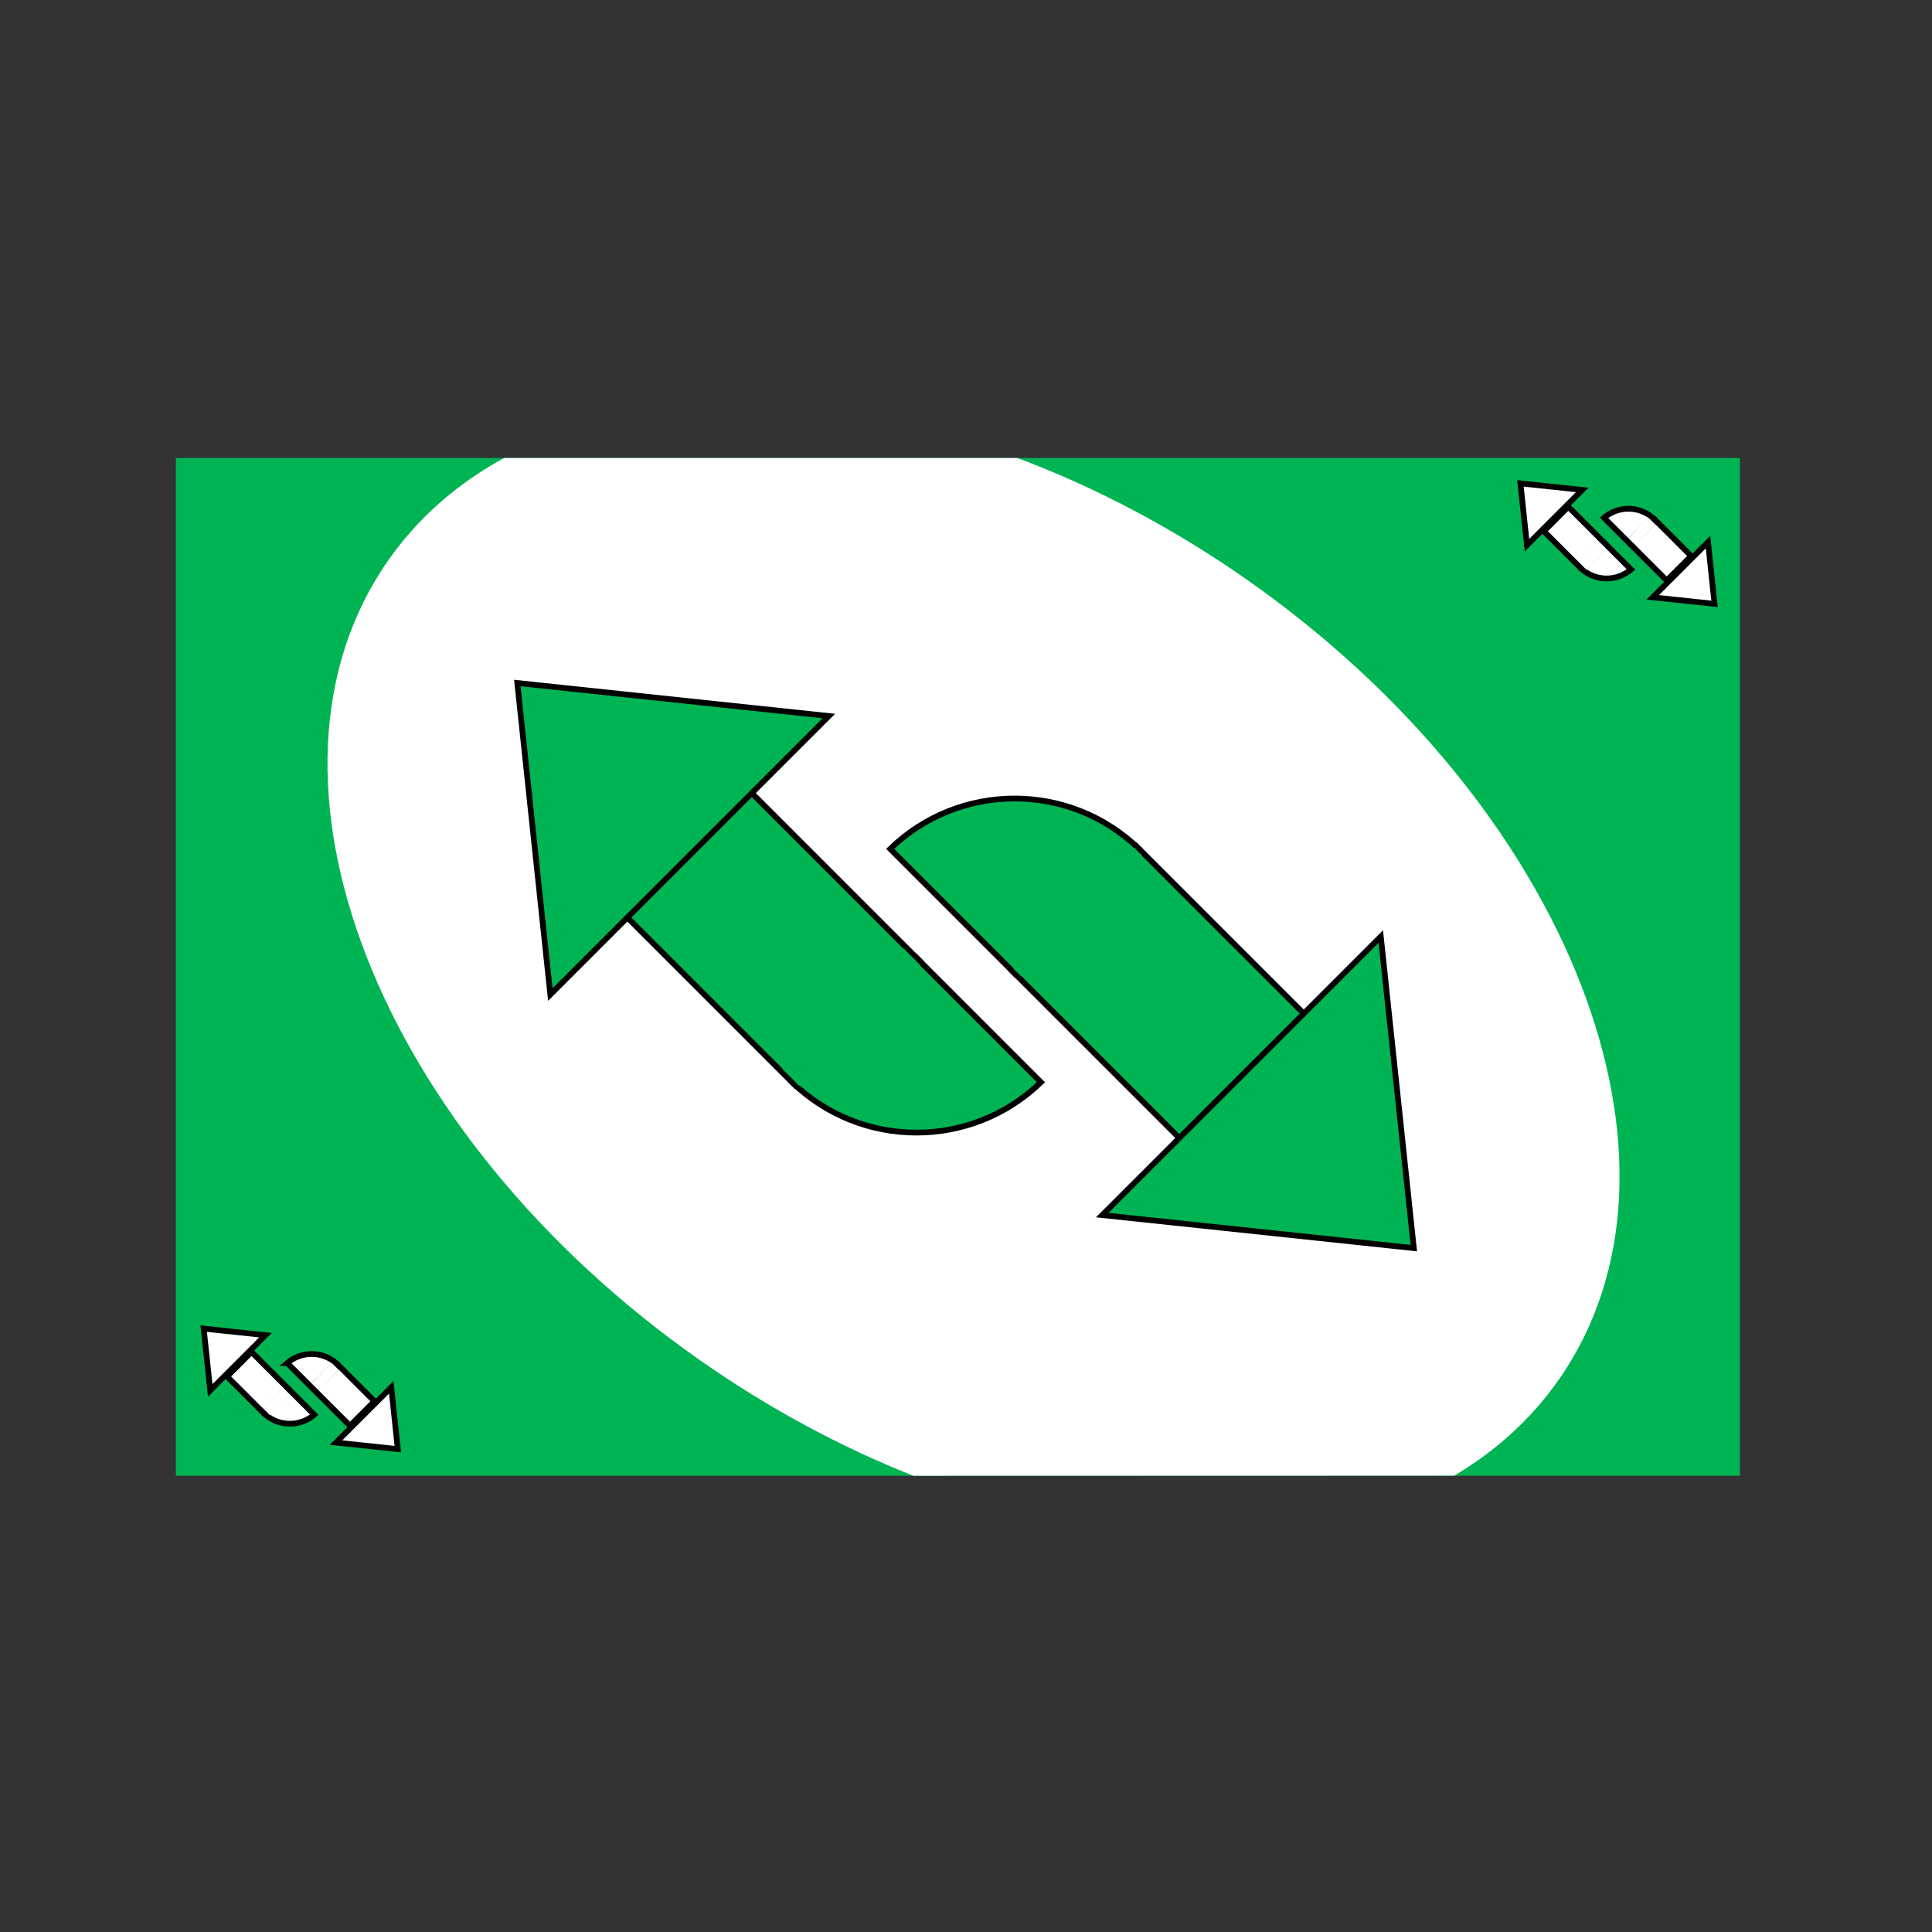<svg width="336" height="336" viewBox="0 0 336 336" fill="none" xmlns="http://www.w3.org/2000/svg">
<rect x="0" y="0" width="336" height="336" fill="#333333" stroke="none"/>
<rect x="30.591" y="256.656" width="177" height="272" transform="rotate(-90 30.591 256.656)" fill="#00B453"/>
<path d="M67.535 97.435C72.767 89.963 79.612 84.04 87.663 79.657H176.951C190.395 84.692 203.901 91.747 216.842 100.809C273.049 140.166 297.332 202.465 271.079 239.958C266.274 246.82 260.11 252.375 252.901 256.631L158.855 256.656C146.341 251.71 133.812 245.015 121.771 236.584C65.564 197.228 41.282 134.929 67.535 97.435Z" fill="white"/>
<rect x="45.706" y="245.604" width="8.794" height="6.022" transform="rotate(-135 45.706 245.604)" fill="white" stroke="black"/>
<path d="M36.563 241.811L35.424 231.063L46.172 232.202L36.563 241.811Z" fill="white" stroke="black"/>
<path d="M50.41 241.792L50.423 241.805L50.439 241.82L50.454 241.836L50.47 241.852L50.486 241.868L50.502 241.883L50.517 241.899L50.533 241.915L50.549 241.93L50.564 241.946L50.58 241.962L50.596 241.977L50.611 241.993L50.627 242.008L50.642 242.024L50.658 242.04L50.673 242.055L50.689 242.071L50.705 242.086L50.72 242.102L50.736 242.117L50.751 242.133L50.767 242.148L50.782 242.164L50.797 242.179L50.813 242.194L50.828 242.21L50.843 242.225L50.859 242.241L50.874 242.256L50.89 242.271L50.905 242.287L50.92 242.302L50.935 242.317L50.951 242.333L50.966 242.348L50.981 242.363L50.996 242.378L51.012 242.393L51.027 242.409L51.042 242.424L51.057 242.439L51.072 242.454L51.087 242.469L51.103 242.484L51.118 242.499L51.133 242.515L51.148 242.53L51.163 242.545L51.178 242.56L51.193 242.575L51.208 242.59L51.223 242.605L51.238 242.62L51.253 242.635L51.268 242.649L51.283 242.664L51.297 242.679L51.312 242.694L51.327 242.709L51.342 242.724L51.357 242.739L51.372 242.753L51.386 242.768L51.401 242.783L51.416 242.798L51.431 242.812L51.445 242.827L51.46 242.842L51.475 242.856L51.489 242.871L51.504 242.886L51.519 242.9L51.533 242.915L51.548 242.929L51.562 242.944L51.577 242.958L51.591 242.973L51.606 242.987L51.62 243.002L51.635 243.016L51.649 243.031L51.663 243.045L51.678 243.06L51.692 243.074L51.707 243.088L51.721 243.103L51.735 243.117L51.749 243.131L51.764 243.146L51.778 243.16L51.792 243.174L51.806 243.188L51.821 243.202L51.835 243.217L51.849 243.231L51.863 243.245L51.877 243.259L51.891 243.273L51.905 243.287L51.919 243.301L51.933 243.315L51.947 243.329L51.961 243.343L51.975 243.357L51.989 243.371L52.003 243.385L52.017 243.399L52.031 243.413L52.045 243.427L52.059 243.44L52.072 243.454L52.086 243.468L52.1 243.482L52.114 243.495L52.127 243.509L52.141 243.523L52.155 243.536L52.168 243.55L52.182 243.564L52.196 243.577L52.209 243.591L52.223 243.605L52.236 243.618L52.25 243.632L52.263 243.645L52.277 243.658L52.29 243.672L52.304 243.685L52.317 243.699L52.33 243.712L52.344 243.725L52.357 243.739L52.37 243.752L52.384 243.765L52.397 243.779L52.41 243.792L52.423 243.805L52.437 243.818L52.45 243.831L52.463 243.845L52.476 243.858L52.489 243.871L52.502 243.884L52.515 243.897L52.528 243.91L52.541 243.923L52.554 243.936L52.567 243.949L52.58 243.962L52.593 243.974L52.606 243.987L52.618 244L52.631 244.013L52.644 244.026L52.657 244.039L52.669 244.051L52.682 244.064L52.695 244.077L52.708 244.089L52.72 244.102L52.733 244.115L52.745 244.127L52.758 244.14L52.77 244.152L52.783 244.165L52.795 244.177L52.808 244.19L52.82 244.202L52.833 244.214L52.845 244.227L52.857 244.239L52.87 244.251L52.882 244.264L52.894 244.276L52.907 244.288L52.919 244.3L52.931 244.313L52.943 244.325L52.955 244.337L52.967 244.349L52.979 244.361L52.991 244.373L53.003 244.385L53.015 244.397L53.027 244.409L53.039 244.421L53.051 244.433L53.063 244.445L53.075 244.457L53.087 244.468L53.099 244.48L53.11 244.492L53.122 244.504L53.134 244.515L53.145 244.527L53.157 244.539L53.169 244.55L53.18 244.562L53.192 244.574L53.203 244.585L53.215 244.597L53.226 244.608L53.238 244.62L53.249 244.631L53.261 244.642L53.272 244.654L53.283 244.665L53.295 244.676L53.306 244.688L53.317 244.699L53.328 244.71L53.34 244.721L53.351 244.732L53.362 244.744L53.373 244.755L53.384 244.766L53.395 244.777L53.406 244.788L53.417 244.799L53.428 244.81L53.439 244.821L53.45 244.832L53.461 244.842L53.471 244.853L53.482 244.864L53.493 244.875L53.504 244.886L53.514 244.896L53.525 244.907L53.536 244.918L53.546 244.928L53.557 244.939L53.568 244.949L53.578 244.96L53.589 244.97L53.599 244.981L53.609 244.991L53.62 245.002L53.63 245.012L53.64 245.022L53.651 245.032L53.661 245.043L53.671 245.053L53.681 245.063L53.692 245.073L53.702 245.083L53.712 245.094L53.722 245.104L53.732 245.114L53.742 245.124L53.752 245.134L53.762 245.144L53.772 245.153L53.782 245.163L53.791 245.173L53.801 245.183L53.811 245.193L53.821 245.202L53.83 245.212L53.84 245.222L53.85 245.231L53.859 245.241L53.869 245.251L53.879 245.26L53.888 245.27L53.897 245.279L53.907 245.289L53.916 245.298L53.926 245.307L53.935 245.317L53.944 245.326L53.953 245.335L53.963 245.345L53.972 245.354L53.981 245.363L53.99 245.372L53.999 245.381L54.008 245.39L54.017 245.399L54.026 245.408L54.035 245.417L54.044 245.426L54.053 245.435L54.062 245.444L54.071 245.453L54.08 245.461L54.088 245.47L54.097 245.479L54.106 245.487L54.114 245.496L54.123 245.505L54.132 245.513L54.14 245.522L54.148 245.53L54.157 245.539L54.165 245.547L54.174 245.556L54.182 245.564L54.191 245.572L54.199 245.58L54.207 245.589L54.215 245.597L54.223 245.605L54.231 245.613L54.24 245.621L54.248 245.629L54.256 245.637L54.264 245.645L54.272 245.653L54.279 245.661L54.287 245.669L54.295 245.677L54.303 245.685L54.311 245.692L54.318 245.7L54.326 245.708L54.334 245.715L54.341 245.723L54.349 245.731L54.356 245.738L54.364 245.746L54.371 245.753L54.379 245.761L54.386 245.768L54.394 245.775L54.401 245.783L54.408 245.79L54.415 245.797L54.422 245.804L54.43 245.811L54.437 245.818L54.444 245.826L54.451 245.833L54.458 245.84L54.465 245.847L54.472 245.853L54.479 245.86L54.485 245.867L54.492 245.874L54.499 245.881L54.506 245.887L54.512 245.894L54.519 245.901L54.526 245.907L54.532 245.914L54.539 245.92L54.545 245.927L54.552 245.933L54.558 245.94L54.564 245.946L54.571 245.952L54.577 245.959L54.583 245.965L54.589 245.971L54.596 245.977L54.602 245.983L54.608 245.989L54.614 245.995L54.62 246.001L54.626 246.007L54.632 246.013L54.638 246.019L54.643 246.025L54.649 246.031L54.655 246.037L54.655 246.037C52.218 248.13 48.602 248.13 46.165 246.037L50.41 241.792Z" fill="white" stroke="black"/>
<rect x="46.9" y="246.075" width="1.737" height="5.007" transform="rotate(-135 46.9 246.075)" fill="white"/>
<rect x="58.902" y="237.48" width="8.794" height="6.022" transform="rotate(45 58.902 237.48)" fill="white" stroke="black"/>
<path d="M68.045 241.273L69.184 252.021L58.436 250.882L68.045 241.273Z" fill="white" stroke="black"/>
<path d="M54.198 241.292L54.185 241.279L54.17 241.264L54.154 241.248L54.138 241.232L54.123 241.216L54.107 241.201L54.091 241.185L54.075 241.169L54.06 241.154L54.044 241.138L54.029 241.122L54.013 241.107L53.997 241.091L53.982 241.076L53.966 241.06L53.95 241.044L53.935 241.029L53.919 241.013L53.904 240.998L53.888 240.982L53.873 240.967L53.857 240.951L53.842 240.936L53.827 240.92L53.811 240.905L53.796 240.889L53.78 240.874L53.765 240.859L53.749 240.843L53.734 240.828L53.719 240.813L53.703 240.797L53.688 240.782L53.673 240.767L53.658 240.751L53.642 240.736L53.627 240.721L53.612 240.706L53.597 240.691L53.581 240.675L53.566 240.66L53.551 240.645L53.536 240.63L53.521 240.615L53.506 240.6L53.491 240.585L53.476 240.569L53.461 240.554L53.446 240.539L53.431 240.524L53.416 240.509L53.401 240.494L53.386 240.479L53.371 240.464L53.356 240.449L53.341 240.435L53.326 240.42L53.311 240.405L53.296 240.39L53.281 240.375L53.266 240.36L53.252 240.345L53.237 240.331L53.222 240.316L53.207 240.301L53.193 240.286L53.178 240.272L53.163 240.257L53.148 240.242L53.134 240.228L53.119 240.213L53.105 240.198L53.09 240.184L53.075 240.169L53.061 240.155L53.046 240.14L53.032 240.126L53.017 240.111L53.003 240.097L52.988 240.082L52.974 240.068L52.959 240.053L52.945 240.039L52.931 240.024L52.916 240.01L52.902 239.996L52.888 239.981L52.873 239.967L52.859 239.953L52.845 239.938L52.83 239.924L52.816 239.91L52.802 239.896L52.788 239.882L52.774 239.867L52.759 239.853L52.745 239.839L52.731 239.825L52.717 239.811L52.703 239.797L52.689 239.783L52.675 239.769L52.661 239.755L52.647 239.741L52.633 239.727L52.619 239.713L52.605 239.699L52.591 239.685L52.578 239.671L52.564 239.657L52.55 239.644L52.536 239.63L52.522 239.616L52.508 239.602L52.495 239.589L52.481 239.575L52.467 239.561L52.454 239.547L52.44 239.534L52.426 239.52L52.413 239.507L52.399 239.493L52.386 239.479L52.372 239.466L52.359 239.452L52.345 239.439L52.332 239.425L52.318 239.412L52.305 239.399L52.291 239.385L52.278 239.372L52.265 239.359L52.251 239.345L52.238 239.332L52.225 239.319L52.212 239.305L52.198 239.292L52.185 239.279L52.172 239.266L52.159 239.253L52.146 239.239L52.133 239.226L52.119 239.213L52.106 239.2L52.093 239.187L52.08 239.174L52.067 239.161L52.054 239.148L52.041 239.135L52.029 239.122L52.016 239.11L52.003 239.097L51.99 239.084L51.977 239.071L51.964 239.058L51.952 239.045L51.939 239.033L51.926 239.02L51.913 239.007L51.901 238.995L51.888 238.982L51.876 238.969L51.863 238.957L51.85 238.944L51.838 238.932L51.825 238.919L51.813 238.907L51.8 238.894L51.788 238.882L51.776 238.87L51.763 238.857L51.751 238.845L51.739 238.833L51.726 238.82L51.714 238.808L51.702 238.796L51.69 238.784L51.678 238.771L51.665 238.759L51.653 238.747L51.641 238.735L51.629 238.723L51.617 238.711L51.605 238.699L51.593 238.687L51.581 238.675L51.569 238.663L51.557 238.651L51.545 238.639L51.533 238.627L51.522 238.616L51.51 238.604L51.498 238.592L51.486 238.58L51.475 238.569L51.463 238.557L51.451 238.545L51.44 238.534L51.428 238.522L51.416 238.51L51.405 238.499L51.394 238.487L51.382 238.476L51.371 238.464L51.359 238.453L51.348 238.442L51.336 238.43L51.325 238.419L51.314 238.408L51.303 238.396L51.291 238.385L51.28 238.374L51.269 238.363L51.258 238.352L51.246 238.34L51.235 238.329L51.224 238.318L51.213 238.307L51.202 238.296L51.191 238.285L51.18 238.274L51.169 238.263L51.159 238.252L51.148 238.242L51.137 238.231L51.126 238.22L51.115 238.209L51.105 238.198L51.094 238.188L51.083 238.177L51.073 238.166L51.062 238.156L51.051 238.145L51.041 238.135L51.03 238.124L51.02 238.114L51.009 238.103L50.999 238.093L50.989 238.082L50.978 238.072L50.968 238.062L50.958 238.052L50.947 238.041L50.937 238.031L50.927 238.021L50.917 238.011L50.907 238.001L50.897 237.99L50.886 237.98L50.877 237.97L50.867 237.96L50.856 237.95L50.847 237.94L50.837 237.931L50.827 237.921L50.817 237.911L50.807 237.901L50.797 237.891L50.788 237.882L50.778 237.872L50.768 237.862L50.759 237.852L50.749 237.843L50.739 237.833L50.73 237.824L50.72 237.814L50.711 237.805L50.702 237.795L50.692 237.786L50.683 237.777L50.673 237.767L50.664 237.758L50.655 237.749L50.646 237.739L50.636 237.73L50.627 237.721L50.618 237.712L50.609 237.703L50.6 237.694L50.591 237.685L50.582 237.676L50.573 237.667L50.564 237.658L50.555 237.649L50.546 237.64L50.538 237.631L50.529 237.623L50.52 237.614L50.511 237.605L50.503 237.597L50.494 237.588L50.485 237.579L50.477 237.571L50.468 237.562L50.46 237.554L50.451 237.545L50.443 237.537L50.435 237.528L50.426 237.52L50.418 237.512L50.41 237.504L50.401 237.495L50.393 237.487L50.385 237.479L50.377 237.471L50.369 237.463L50.361 237.455L50.353 237.447L50.345 237.439L50.337 237.431L50.329 237.423L50.321 237.415L50.313 237.407L50.305 237.399L50.298 237.392L50.29 237.384L50.282 237.376L50.275 237.368L50.267 237.361L50.26 237.353L50.252 237.346L50.244 237.338L50.237 237.331L50.23 237.323L50.222 237.316L50.215 237.309L50.208 237.301L50.2 237.294L50.193 237.287L50.186 237.28L50.179 237.273L50.172 237.265L50.165 237.258L50.157 237.251L50.151 237.244L50.144 237.237L50.137 237.231L50.13 237.224L50.123 237.217L50.116 237.21L50.109 237.203L50.103 237.197L50.096 237.19L50.089 237.183L50.083 237.177L50.076 237.17L50.07 237.164L50.063 237.157L50.057 237.151L50.05 237.144L50.044 237.138L50.038 237.132L50.032 237.125L50.025 237.119L50.019 237.113L50.013 237.107L50.007 237.101L50.001 237.095L49.995 237.089L49.989 237.083L49.983 237.077L49.977 237.071L49.971 237.065L49.965 237.059L49.959 237.053L49.954 237.047L49.953 237.047C52.39 234.954 56.006 234.954 58.443 237.047L54.198 241.292Z" fill="white" stroke="black"/>
<rect x="57.652" y="237.016" width="1.706" height="4.981" transform="rotate(44 57.652 237.016)" fill="white"/>
<rect x="274.706" y="98.604" width="8.794" height="6.022" transform="rotate(-135 274.706 98.604)" fill="white" stroke="black"/>
<path d="M265.563 94.81L264.424 84.062L275.172 85.202L265.563 94.81Z" fill="white" stroke="black"/>
<path d="M279.41 94.791L279.423 94.804L279.439 94.82L279.454 94.836L279.47 94.851L279.486 94.867L279.502 94.883L279.517 94.898L279.533 94.914L279.549 94.93L279.564 94.945L279.58 94.961L279.596 94.977L279.611 94.992L279.627 95.008L279.642 95.024L279.658 95.039L279.673 95.055L279.689 95.07L279.705 95.086L279.72 95.101L279.736 95.117L279.751 95.132L279.766 95.148L279.782 95.163L279.797 95.179L279.813 95.194L279.828 95.209L279.844 95.225L279.859 95.24L279.874 95.255L279.89 95.271L279.905 95.286L279.92 95.302L279.936 95.317L279.951 95.332L279.966 95.347L279.981 95.362L279.997 95.378L280.012 95.393L280.027 95.408L280.042 95.423L280.057 95.439L280.072 95.454L280.088 95.469L280.103 95.484L280.118 95.499L280.133 95.514L280.148 95.529L280.163 95.544L280.178 95.559L280.193 95.574L280.208 95.589L280.223 95.604L280.238 95.619L280.253 95.634L280.268 95.649L280.283 95.664L280.297 95.679L280.312 95.694L280.327 95.708L280.342 95.723L280.357 95.738L280.372 95.753L280.386 95.768L280.401 95.782L280.416 95.797L280.431 95.812L280.445 95.826L280.46 95.841L280.475 95.856L280.489 95.871L280.504 95.885L280.519 95.9L280.533 95.914L280.548 95.929L280.562 95.944L280.577 95.958L280.591 95.972L280.606 95.987L280.62 96.001L280.635 96.016L280.649 96.03L280.663 96.045L280.678 96.059L280.692 96.073L280.707 96.088L280.721 96.102L280.735 96.117L280.75 96.131L280.764 96.145L280.778 96.159L280.792 96.174L280.806 96.188L280.821 96.202L280.835 96.216L280.849 96.23L280.863 96.244L280.877 96.258L280.891 96.272L280.905 96.287L280.919 96.301L280.933 96.315L280.947 96.329L280.961 96.343L280.975 96.357L280.989 96.371L281.003 96.384L281.017 96.398L281.031 96.412L281.045 96.426L281.059 96.44L281.072 96.454L281.086 96.467L281.1 96.481L281.114 96.495L281.127 96.509L281.141 96.522L281.155 96.536L281.168 96.55L281.182 96.563L281.196 96.577L281.209 96.591L281.223 96.604L281.236 96.618L281.25 96.631L281.263 96.644L281.277 96.658L281.29 96.671L281.304 96.685L281.317 96.698L281.33 96.712L281.344 96.725L281.357 96.738L281.37 96.752L281.384 96.765L281.397 96.778L281.41 96.791L281.423 96.805L281.436 96.818L281.45 96.831L281.463 96.844L281.476 96.857L281.489 96.87L281.502 96.883L281.515 96.896L281.528 96.909L281.541 96.922L281.554 96.935L281.567 96.948L281.58 96.961L281.593 96.974L281.606 96.987L281.618 97L281.631 97.013L281.644 97.025L281.657 97.038L281.67 97.051L281.682 97.064L281.695 97.076L281.708 97.089L281.72 97.101L281.733 97.114L281.745 97.127L281.758 97.139L281.77 97.152L281.783 97.164L281.795 97.177L281.808 97.189L281.82 97.201L281.833 97.214L281.845 97.226L281.857 97.239L281.87 97.251L281.882 97.263L281.894 97.275L281.906 97.288L281.919 97.3L281.931 97.312L281.943 97.324L281.955 97.336L281.967 97.349L281.979 97.361L281.991 97.373L282.003 97.385L282.015 97.397L282.027 97.409L282.039 97.421L282.051 97.432L282.063 97.444L282.075 97.456L282.087 97.468L282.099 97.48L282.11 97.492L282.122 97.503L282.134 97.515L282.145 97.527L282.157 97.538L282.169 97.55L282.18 97.561L282.192 97.573L282.203 97.585L282.215 97.596L282.226 97.608L282.238 97.619L282.249 97.63L282.261 97.642L282.272 97.653L282.283 97.665L282.295 97.676L282.306 97.687L282.317 97.698L282.328 97.71L282.34 97.721L282.351 97.732L282.362 97.743L282.373 97.754L282.384 97.765L282.395 97.776L282.406 97.787L282.417 97.798L282.428 97.809L282.439 97.82L282.45 97.831L282.461 97.842L282.471 97.853L282.482 97.864L282.493 97.874L282.504 97.885L282.514 97.896L282.525 97.906L282.536 97.917L282.546 97.928L282.557 97.938L282.568 97.949L282.578 97.959L282.589 97.97L282.599 97.98L282.609 97.991L282.62 98.001L282.63 98.011L282.64 98.022L282.651 98.032L282.661 98.042L282.671 98.052L282.681 98.063L282.692 98.073L282.702 98.083L282.712 98.093L282.722 98.103L282.732 98.113L282.742 98.123L282.752 98.133L282.762 98.143L282.772 98.153L282.782 98.163L282.791 98.173L282.801 98.183L282.811 98.192L282.821 98.202L282.83 98.212L282.84 98.221L282.85 98.231L282.859 98.241L282.869 98.25L282.878 98.26L282.888 98.269L282.897 98.279L282.907 98.288L282.916 98.297L282.926 98.307L282.935 98.316L282.944 98.326L282.954 98.335L282.963 98.344L282.972 98.353L282.981 98.362L282.99 98.371L282.999 98.381L283.008 98.39L283.017 98.399L283.026 98.408L283.035 98.417L283.044 98.425L283.053 98.434L283.062 98.443L283.071 98.452L283.08 98.461L283.088 98.47L283.097 98.478L283.106 98.487L283.114 98.496L283.123 98.504L283.132 98.513L283.14 98.521L283.149 98.53L283.157 98.538L283.165 98.547L283.174 98.555L283.182 98.563L283.19 98.572L283.199 98.58L283.207 98.588L283.215 98.596L283.223 98.605L283.231 98.613L283.24 98.621L283.248 98.629L283.256 98.637L283.264 98.645L283.272 98.653L283.279 98.661L283.287 98.669L283.295 98.676L283.303 98.684L283.311 98.692L283.318 98.7L283.326 98.707L283.334 98.715L283.341 98.723L283.349 98.73L283.356 98.738L283.364 98.745L283.371 98.753L283.379 98.76L283.386 98.767L283.394 98.775L283.401 98.782L283.408 98.789L283.415 98.797L283.423 98.804L283.43 98.811L283.437 98.818L283.444 98.825L283.451 98.832L283.458 98.839L283.465 98.846L283.472 98.853L283.479 98.86L283.485 98.867L283.492 98.874L283.499 98.88L283.506 98.887L283.512 98.894L283.519 98.9L283.526 98.907L283.532 98.913L283.539 98.92L283.545 98.926L283.552 98.933L283.558 98.939L283.564 98.946L283.571 98.952L283.577 98.958L283.583 98.964L283.589 98.971L283.596 98.977L283.602 98.983L283.608 98.989L283.614 98.995L283.62 99.001L283.626 99.007L283.632 99.013L283.637 99.019L283.643 99.025L283.649 99.03L283.655 99.036L283.655 99.036C281.218 101.129 277.602 101.129 275.165 99.036L279.41 94.791Z" fill="white" stroke="black"/>
<rect x="275.9" y="99.075" width="1.737" height="5.007" transform="rotate(-135 275.9 99.075)" fill="white"/>
<rect x="287.902" y="90.479" width="8.794" height="6.022" transform="rotate(45 287.902 90.479)" fill="white" stroke="black"/>
<path d="M297.045 94.273L298.185 105.021L287.436 103.881L297.045 94.273Z" fill="white" stroke="black"/>
<path d="M283.198 94.292L283.186 94.279L283.17 94.263L283.154 94.247L283.138 94.232L283.123 94.216L283.107 94.2L283.091 94.184L283.075 94.169L283.06 94.153L283.044 94.138L283.028 94.122L283.013 94.106L282.997 94.091L282.982 94.075L282.966 94.059L282.951 94.044L282.935 94.028L282.919 94.013L282.904 93.997L282.888 93.982L282.873 93.966L282.857 93.951L282.842 93.935L282.826 93.92L282.811 93.904L282.796 93.889L282.78 93.874L282.765 93.858L282.749 93.843L282.734 93.828L282.719 93.812L282.703 93.797L282.688 93.781L282.673 93.766L282.658 93.751L282.642 93.736L282.627 93.721L282.612 93.705L282.597 93.69L282.581 93.675L282.566 93.66L282.551 93.644L282.536 93.629L282.521 93.614L282.506 93.599L282.491 93.584L282.476 93.569L282.461 93.554L282.445 93.539L282.43 93.524L282.415 93.509L282.4 93.494L282.386 93.479L282.371 93.464L282.356 93.449L282.341 93.434L282.326 93.419L282.311 93.404L282.296 93.389L282.281 93.375L282.266 93.36L282.252 93.345L282.237 93.33L282.222 93.315L282.207 93.301L282.193 93.286L282.178 93.271L282.163 93.257L282.148 93.242L282.134 93.227L282.119 93.213L282.104 93.198L282.09 93.183L282.075 93.169L282.061 93.154L282.046 93.14L282.032 93.125L282.017 93.111L282.003 93.096L281.988 93.082L281.974 93.067L281.959 93.053L281.945 93.038L281.931 93.024L281.916 93.01L281.902 92.995L281.887 92.981L281.873 92.966L281.859 92.952L281.845 92.938L281.83 92.924L281.816 92.909L281.802 92.895L281.788 92.881L281.774 92.867L281.759 92.853L281.745 92.839L281.731 92.825L281.717 92.811L281.703 92.796L281.689 92.782L281.675 92.768L281.661 92.754L281.647 92.74L281.633 92.726L281.619 92.713L281.605 92.699L281.591 92.685L281.577 92.671L281.564 92.657L281.55 92.643L281.536 92.629L281.522 92.616L281.508 92.602L281.495 92.588L281.481 92.574L281.467 92.561L281.454 92.547L281.44 92.533L281.426 92.52L281.413 92.506L281.399 92.493L281.386 92.479L281.372 92.466L281.359 92.452L281.345 92.439L281.332 92.425L281.318 92.412L281.305 92.398L281.291 92.385L281.278 92.371L281.265 92.358L281.251 92.345L281.238 92.331L281.225 92.318L281.212 92.305L281.198 92.292L281.185 92.278L281.172 92.265L281.159 92.252L281.146 92.239L281.133 92.226L281.119 92.213L281.106 92.2L281.093 92.187L281.08 92.174L281.067 92.161L281.054 92.148L281.041 92.135L281.029 92.122L281.016 92.109L281.003 92.096L280.99 92.083L280.977 92.07L280.964 92.058L280.952 92.045L280.939 92.032L280.926 92.02L280.914 92.007L280.901 91.994L280.888 91.982L280.876 91.969L280.863 91.956L280.85 91.944L280.838 91.931L280.825 91.919L280.813 91.906L280.801 91.894L280.788 91.882L280.776 91.869L280.763 91.857L280.751 91.844L280.739 91.832L280.726 91.82L280.714 91.808L280.702 91.795L280.69 91.783L280.678 91.771L280.665 91.759L280.653 91.747L280.641 91.734L280.629 91.722L280.617 91.71L280.605 91.698L280.593 91.686L280.581 91.674L280.569 91.662L280.557 91.651L280.545 91.639L280.533 91.627L280.522 91.615L280.51 91.603L280.498 91.591L280.486 91.58L280.475 91.568L280.463 91.556L280.451 91.545L280.44 91.533L280.428 91.522L280.417 91.51L280.405 91.498L280.393 91.487L280.382 91.475L280.371 91.464L280.359 91.453L280.348 91.441L280.336 91.43L280.325 91.418L280.314 91.407L280.302 91.396L280.291 91.385L280.28 91.373L280.269 91.362L280.258 91.351L280.247 91.34L280.235 91.329L280.224 91.318L280.213 91.307L280.202 91.296L280.191 91.285L280.18 91.274L280.169 91.263L280.159 91.252L280.148 91.241L280.137 91.23L280.126 91.219L280.115 91.209L280.105 91.198L280.094 91.187L280.083 91.177L280.073 91.166L280.062 91.155L280.051 91.145L280.041 91.134L280.03 91.124L280.02 91.113L280.009 91.103L279.999 91.092L279.989 91.082L279.978 91.072L279.968 91.061L279.958 91.051L279.947 91.041L279.937 91.031L279.927 91.02L279.917 91.01L279.907 91L279.897 90.99L279.887 90.98L279.876 90.97L279.866 90.96L279.857 90.95L279.847 90.94L279.837 90.93L279.827 90.92L279.817 90.91L279.807 90.9L279.797 90.891L279.788 90.881L279.778 90.871L279.768 90.862L279.759 90.852L279.749 90.842L279.739 90.833L279.73 90.823L279.72 90.814L279.711 90.804L279.702 90.795L279.692 90.785L279.683 90.776L279.673 90.767L279.664 90.757L279.655 90.748L279.646 90.739L279.636 90.73L279.627 90.721L279.618 90.712L279.609 90.702L279.6 90.693L279.591 90.684L279.582 90.675L279.573 90.666L279.564 90.657L279.555 90.649L279.546 90.64L279.538 90.631L279.529 90.622L279.52 90.613L279.511 90.605L279.503 90.596L279.494 90.587L279.485 90.579L279.477 90.57L279.468 90.562L279.46 90.553L279.451 90.545L279.443 90.536L279.435 90.528L279.426 90.52L279.418 90.511L279.41 90.503L279.401 90.495L279.393 90.487L279.385 90.478L279.377 90.47L279.369 90.462L279.361 90.454L279.353 90.446L279.345 90.438L279.337 90.43L279.329 90.422L279.321 90.414L279.313 90.407L279.305 90.399L279.298 90.391L279.29 90.383L279.282 90.376L279.275 90.368L279.267 90.36L279.259 90.353L279.252 90.345L279.244 90.338L279.237 90.33L279.23 90.323L279.222 90.316L279.215 90.308L279.208 90.301L279.2 90.294L279.193 90.286L279.186 90.279L279.179 90.272L279.172 90.265L279.165 90.258L279.158 90.251L279.151 90.244L279.144 90.237L279.137 90.23L279.13 90.223L279.123 90.216L279.116 90.21L279.109 90.203L279.103 90.196L279.096 90.189L279.089 90.183L279.083 90.176L279.076 90.17L279.07 90.163L279.063 90.157L279.057 90.15L279.05 90.144L279.044 90.137L279.038 90.131L279.031 90.125L279.025 90.119L279.019 90.112L279.013 90.106L279.007 90.1L279.001 90.094L278.995 90.088L278.989 90.082L278.983 90.076L278.977 90.07L278.971 90.064L278.965 90.058L278.959 90.053L278.954 90.047L278.954 90.047C281.39 87.954 285.006 87.954 287.443 90.047L283.198 94.292Z" fill="white" stroke="black"/>
<rect x="286.652" y="90.015" width="1.706" height="4.981" transform="rotate(44 286.652 90.015)" fill="white"/>
<rect x="138.22" y="188.685" width="43.085" height="30.608" transform="rotate(-135 138.22 188.685)" fill="#00B453" stroke="black"/>
<path d="M95.71 172.966L89.966 118.784L144.147 124.528L95.71 172.966Z" fill="#00B453" stroke="black"/>
<path d="M159.394 166.573L159.401 166.58L159.473 166.652L159.545 166.724L159.617 166.796L159.689 166.868L159.761 166.94L159.832 167.011L159.904 167.083L159.976 167.155L160.047 167.226L160.119 167.298L160.19 167.369L160.262 167.441L160.333 167.512L160.404 167.583L160.475 167.655L160.547 167.726L160.618 167.797L160.689 167.868L160.76 167.939L160.831 168.01L160.901 168.081L160.972 168.151L161.043 168.222L161.114 168.293L161.184 168.363L161.255 168.434L161.325 168.504L161.396 168.575L161.466 168.645L161.536 168.715L161.606 168.786L161.677 168.856L161.747 168.926L161.817 168.996L161.887 169.066L161.957 169.136L162.026 169.205L162.096 169.275L162.166 169.345L162.235 169.415L162.305 169.484L162.374 169.554L162.444 169.623L162.513 169.692L162.582 169.761L162.652 169.831L162.721 169.9L162.79 169.969L162.859 170.038L162.928 170.107L162.996 170.176L163.065 170.244L163.134 170.313L163.202 170.382L163.271 170.45L163.339 170.519L163.408 170.587L163.476 170.655L163.544 170.724L163.613 170.792L163.681 170.86L163.749 170.928L163.817 170.996L163.884 171.064L163.952 171.131L164.02 171.199L164.088 171.267L164.155 171.334L164.223 171.402L164.29 171.469L164.357 171.536L164.425 171.604L164.492 171.671L164.559 171.738L164.626 171.805L164.693 171.872L164.759 171.939L164.826 172.005L164.893 172.072L164.959 172.139L165.026 172.205L165.092 172.272L165.159 172.338L165.225 172.404L165.291 172.47L165.357 172.536L165.423 172.602L165.489 172.668L165.555 172.734L165.621 172.8L165.686 172.865L165.752 172.931L165.817 172.997L165.883 173.062L165.948 173.127L166.013 173.192L166.078 173.258L166.143 173.323L166.208 173.388L166.273 173.452L166.338 173.517L166.403 173.582L166.467 173.647L166.532 173.711L166.596 173.775L166.661 173.84L166.725 173.904L166.789 173.968L166.853 174.032L166.917 174.096L166.981 174.16L167.045 174.224L167.108 174.287L167.172 174.351L167.235 174.414L167.299 174.478L167.362 174.541L167.425 174.604L167.488 174.667L167.551 174.73L167.614 174.793L167.677 174.856L167.74 174.919L167.802 174.982L167.865 175.044L167.927 175.107L167.99 175.169L168.052 175.231L168.114 175.293L168.176 175.355L168.238 175.417L168.3 175.479L168.362 175.541L168.423 175.602L168.485 175.664L168.546 175.725L168.607 175.787L168.669 175.848L168.73 175.909L168.791 175.97L168.852 176.031L168.913 176.092L168.973 176.152L169.034 176.213L169.094 176.274L169.155 176.334L169.215 176.394L169.275 176.454L169.335 176.514L169.395 176.574L169.455 176.634L169.515 176.694L169.575 176.754L169.634 176.813L169.694 176.873L169.753 176.932L169.812 176.991L169.871 177.05L169.93 177.109L169.989 177.168L170.048 177.227L170.107 177.286L170.165 177.344L170.224 177.403L170.282 177.461L170.34 177.519L170.398 177.577L170.456 177.635L170.514 177.693L170.572 177.751L170.629 177.809L170.687 177.866L170.744 177.924L170.802 177.981L170.859 178.038L170.916 178.095L170.973 178.152L171.03 178.209L171.087 178.266L171.143 178.322L171.2 178.379L171.256 178.435L171.312 178.492L171.369 178.548L171.425 178.604L171.481 178.66L171.536 178.715L171.592 178.771L171.648 178.827L171.703 178.882L171.758 178.937L171.814 178.993L171.869 179.048L171.924 179.103L171.978 179.158L172.033 179.212L172.088 179.267L172.142 179.321L172.196 179.376L172.251 179.43L172.305 179.484L172.359 179.538L172.413 179.592L172.466 179.645L172.52 179.699L172.573 179.753L172.627 179.806L172.68 179.859L172.733 179.912L172.786 179.965L172.839 180.018L172.892 180.071L172.944 180.123L172.997 180.176L173.049 180.228L173.101 180.28L173.153 180.332L173.205 180.384L173.257 180.436L173.309 180.488L173.36 180.539L173.412 180.591L173.463 180.642L173.514 180.693L173.565 180.744L173.616 180.795L173.667 180.846L173.717 180.896L173.768 180.947L173.818 180.997L173.868 181.048L173.918 181.098L173.968 181.148L174.018 181.197L174.068 181.247L174.117 181.297L174.167 181.346L174.216 181.395L174.265 181.444L174.314 181.493L174.363 181.542L174.412 181.591L174.46 181.64L174.509 181.688L174.557 181.736L174.605 181.785L174.653 181.833L174.701 181.88L174.749 181.928L174.797 181.976L174.844 182.023L174.891 182.071L174.939 182.118L174.986 182.165L175.033 182.212L175.079 182.258L175.126 182.305L175.172 182.352L175.219 182.398L175.265 182.444L175.311 182.49L175.357 182.536L175.403 182.582L175.448 182.627L175.494 182.673L175.539 182.718L175.584 182.763L175.629 182.808L175.674 182.853L175.719 182.898L175.763 182.943L175.808 182.987L175.852 183.031L175.896 183.075L175.94 183.119L175.984 183.163L176.028 183.207L176.071 183.25L176.115 183.294L176.158 183.337L176.201 183.38L176.244 183.423L176.287 183.466L176.329 183.508L176.372 183.551L176.414 183.593L176.456 183.635L176.498 183.677L176.54 183.719L176.582 183.761L176.623 183.803L176.665 183.844L176.706 183.885L176.747 183.926L176.788 183.967L176.829 184.008L176.869 184.049L176.91 184.089L176.95 184.129L176.99 184.169L177.03 184.209L177.07 184.249L177.11 184.289L177.149 184.328L177.189 184.368L177.228 184.407L177.267 184.446L177.306 184.485L177.344 184.524L177.383 184.562L177.421 184.601L177.46 184.639L177.498 184.677L177.536 184.715L177.573 184.752L177.611 184.79L177.648 184.827L177.686 184.865L177.723 184.902L177.76 184.939L177.796 184.975L177.833 185.012L177.869 185.048L177.906 185.085L177.942 185.121L177.978 185.157L178.013 185.192L178.049 185.228L178.084 185.263L178.12 185.299L178.155 185.334L178.19 185.369L178.224 185.403L178.259 185.438L178.293 185.472L178.328 185.507L178.362 185.541L178.396 185.575L178.429 185.608L178.463 185.642L178.496 185.675L178.529 185.709L178.562 185.742L178.595 185.774L178.628 185.807L178.66 185.84L178.693 185.872L178.725 185.904L178.757 185.936L178.789 185.968L178.82 186L178.852 186.031L178.883 186.062L178.914 186.094L178.945 186.124L178.976 186.155L179.007 186.186L179.037 186.216L179.067 186.246L179.097 186.276L179.127 186.306L179.157 186.336L179.186 186.366L179.216 186.395L179.245 186.424L179.274 186.453L179.303 186.482L179.331 186.51L179.36 186.539L179.388 186.567L179.416 186.595L179.444 186.623L179.472 186.651L179.499 186.678L179.526 186.706L179.554 186.733L179.581 186.76L179.607 186.787L179.634 186.813L179.66 186.84L179.687 186.866L179.713 186.892L179.739 186.918L179.764 186.943L179.79 186.969L179.815 186.994L179.84 187.019L179.865 187.044L179.89 187.069L179.914 187.093L179.939 187.118L179.963 187.142L179.987 187.166L180.011 187.19L180.034 187.213L180.058 187.237L180.081 187.26L180.104 187.283L180.127 187.306L180.149 187.328L180.172 187.351L180.194 187.373L180.216 187.395L180.238 187.417L180.26 187.439L180.281 187.46L180.302 187.482L180.323 187.503L180.344 187.524L180.365 187.544L180.386 187.565L180.406 187.585L180.426 187.605L180.446 187.625L180.466 187.645L180.485 187.664L180.504 187.684L180.524 187.703L180.543 187.722L180.561 187.74L180.58 187.759L180.598 187.777L180.616 187.795L180.634 187.813L180.652 187.831L180.669 187.849L180.687 187.866L180.704 187.883L180.721 187.9L180.738 187.917L180.754 187.933L180.77 187.95L180.786 187.966L180.802 187.982L180.818 187.997L180.834 188.013L180.849 188.028L180.864 188.043L180.879 188.058L180.894 188.073L180.908 188.087L180.922 188.101L180.936 188.115L180.95 188.129L180.964 188.143L180.977 188.156L180.99 188.17L181.004 188.183L181.016 188.195L181.029 188.208L181.034 188.213C168.979 199.894 149.808 199.894 137.753 188.213L159.394 166.573Z" fill="#00B453" stroke="black"/>
<rect x="138.993" y="188.845" width="4.115" height="29.735" transform="rotate(-135 138.993 188.845)" fill="#00B453"/>
<rect x="197.626" y="147.16" width="43.085" height="30.608" transform="rotate(45 197.626 147.16)" fill="#00B453" stroke="black"/>
<path d="M240.136 162.88L245.88 217.062L191.698 211.317L240.136 162.88Z" fill="#00B453" stroke="black"/>
<path d="M176.452 169.273L176.445 169.266L176.373 169.194L176.301 169.122L176.229 169.05L176.157 168.978L176.085 168.906L176.013 168.834L175.942 168.763L175.87 168.691L175.799 168.619L175.727 168.548L175.656 168.476L175.584 168.405L175.513 168.334L175.442 168.262L175.37 168.191L175.299 168.12L175.228 168.049L175.157 167.978L175.086 167.907L175.015 167.836L174.944 167.765L174.874 167.694L174.803 167.624L174.732 167.553L174.662 167.482L174.591 167.412L174.521 167.341L174.45 167.271L174.38 167.201L174.309 167.13L174.239 167.06L174.169 166.99L174.099 166.92L174.029 166.85L173.959 166.78L173.889 166.71L173.819 166.64L173.75 166.57L173.68 166.501L173.61 166.431L173.541 166.362L173.471 166.292L173.402 166.223L173.333 166.153L173.263 166.084L173.194 166.015L173.125 165.946L173.056 165.877L172.987 165.808L172.918 165.739L172.849 165.67L172.781 165.601L172.712 165.533L172.643 165.464L172.575 165.396L172.506 165.327L172.438 165.259L172.37 165.19L172.301 165.122L172.233 165.054L172.165 164.986L172.097 164.918L172.029 164.85L171.961 164.782L171.893 164.714L171.826 164.647L171.758 164.579L171.691 164.511L171.623 164.444L171.556 164.377L171.488 164.309L171.421 164.242L171.354 164.175L171.287 164.108L171.22 164.041L171.153 163.974L171.086 163.907L171.02 163.84L170.953 163.774L170.886 163.707L170.82 163.641L170.753 163.574L170.687 163.508L170.621 163.442L170.555 163.375L170.489 163.309L170.423 163.243L170.357 163.177L170.291 163.112L170.225 163.046L170.159 162.98L170.094 162.915L170.028 162.849L169.963 162.784L169.898 162.718L169.832 162.653L169.767 162.588L169.702 162.523L169.637 162.458L169.572 162.393L169.508 162.328L169.443 162.264L169.378 162.199L169.314 162.135L169.249 162.07L169.185 162.006L169.121 161.942L169.057 161.878L168.993 161.814L168.929 161.75L168.865 161.686L168.801 161.622L168.737 161.558L168.674 161.495L168.61 161.431L168.547 161.368L168.484 161.305L168.42 161.241L168.357 161.178L168.294 161.115L168.231 161.052L168.169 160.989L168.106 160.927L168.043 160.864L167.981 160.802L167.918 160.739L167.856 160.677L167.794 160.615L167.732 160.552L167.67 160.49L167.608 160.429L167.546 160.367L167.484 160.305L167.423 160.243L167.361 160.182L167.3 160.12L167.238 160.059L167.177 159.998L167.116 159.937L167.055 159.876L166.994 159.815L166.933 159.754L166.872 159.693L166.812 159.633L166.751 159.572L166.691 159.512L166.631 159.451L166.57 159.391L166.51 159.331L166.45 159.271L166.391 159.211L166.331 159.152L166.271 159.092L166.212 159.032L166.152 158.973L166.093 158.914L166.034 158.854L165.975 158.795L165.916 158.736L165.857 158.677L165.798 158.619L165.739 158.56L165.681 158.501L165.622 158.443L165.564 158.385L165.506 158.326L165.448 158.268L165.39 158.21L165.332 158.152L165.274 158.095L165.216 158.037L165.159 157.979L165.101 157.922L165.044 157.865L164.987 157.808L164.93 157.75L164.873 157.693L164.816 157.637L164.759 157.58L164.702 157.523L164.646 157.467L164.59 157.41L164.533 157.354L164.477 157.298L164.421 157.242L164.365 157.186L164.309 157.13L164.254 157.075L164.198 157.019L164.143 156.964L164.087 156.908L164.032 156.853L163.977 156.798L163.922 156.743L163.867 156.688L163.813 156.633L163.758 156.579L163.704 156.524L163.649 156.47L163.595 156.416L163.541 156.362L163.487 156.308L163.433 156.254L163.379 156.2L163.326 156.147L163.272 156.093L163.219 156.04L163.166 155.987L163.113 155.933L163.06 155.881L163.007 155.828L162.954 155.775L162.902 155.722L162.849 155.67L162.797 155.618L162.745 155.565L162.693 155.513L162.641 155.461L162.589 155.41L162.537 155.358L162.486 155.306L162.434 155.255L162.383 155.204L162.332 155.153L162.281 155.102L162.23 155.051L162.179 155L162.128 154.949L162.078 154.899L162.028 154.848L161.977 154.798L161.927 154.748L161.877 154.698L161.827 154.648L161.778 154.599L161.728 154.549L161.679 154.5L161.63 154.45L161.58 154.401L161.531 154.352L161.483 154.303L161.434 154.255L161.385 154.206L161.337 154.158L161.289 154.109L161.24 154.061L161.192 154.013L161.144 153.965L161.097 153.917L161.049 153.87L161.002 153.822L160.954 153.775L160.907 153.728L160.86 153.681L160.813 153.634L160.766 153.587L160.72 153.541L160.673 153.494L160.627 153.448L160.581 153.402L160.535 153.356L160.489 153.31L160.443 153.264L160.397 153.218L160.352 153.173L160.307 153.128L160.262 153.082L160.217 153.037L160.172 152.992L160.127 152.948L160.082 152.903L160.038 152.859L159.994 152.814L159.949 152.77L159.906 152.726L159.862 152.683L159.818 152.639L159.774 152.595L159.731 152.552L159.688 152.509L159.645 152.466L159.602 152.423L159.559 152.38L159.516 152.337L159.474 152.295L159.432 152.252L159.389 152.21L159.347 152.168L159.306 152.126L159.264 152.085L159.222 152.043L159.181 152.002L159.14 151.961L159.099 151.919L159.058 151.879L159.017 151.838L158.976 151.797L158.936 151.757L158.896 151.716L158.855 151.676L158.815 151.636L158.776 151.596L158.736 151.557L158.696 151.517L158.657 151.478L158.618 151.439L158.579 151.4L158.54 151.361L158.501 151.322L158.463 151.284L158.424 151.245L158.386 151.207L158.348 151.169L158.31 151.131L158.272 151.093L158.235 151.056L158.197 151.018L158.16 150.981L158.123 150.944L158.086 150.907L158.049 150.87L158.013 150.834L157.976 150.797L157.94 150.761L157.904 150.725L157.868 150.689L157.832 150.653L157.797 150.618L157.761 150.582L157.726 150.547L157.691 150.512L157.656 150.477L157.621 150.442L157.587 150.408L157.552 150.373L157.518 150.339L157.484 150.305L157.45 150.271L157.416 150.237L157.383 150.204L157.35 150.17L157.316 150.137L157.283 150.104L157.25 150.071L157.218 150.039L157.185 150.006L157.153 149.974L157.121 149.942L157.089 149.91L157.057 149.878L157.025 149.846L156.994 149.815L156.962 149.783L156.931 149.752L156.9 149.721L156.87 149.69L156.839 149.66L156.809 149.63L156.778 149.599L156.748 149.569L156.719 149.539L156.689 149.51L156.659 149.48L156.63 149.451L156.601 149.422L156.572 149.393L156.543 149.364L156.514 149.335L156.486 149.307L156.458 149.279L156.43 149.251L156.402 149.223L156.374 149.195L156.347 149.167L156.319 149.14L156.292 149.113L156.265 149.086L156.238 149.059L156.212 149.033L156.185 149.006L156.159 148.98L156.133 148.954L156.107 148.928L156.081 148.902L156.056 148.877L156.031 148.852L156.006 148.826L155.981 148.802L155.956 148.777L155.931 148.752L155.907 148.728L155.883 148.704L155.859 148.68L155.835 148.656L155.812 148.632L155.788 148.609L155.765 148.586L155.742 148.563L155.719 148.54L155.696 148.517L155.674 148.495L155.652 148.473L155.63 148.45L155.608 148.429L155.586 148.407L155.565 148.385L155.543 148.364L155.522 148.343L155.501 148.322L155.481 148.301L155.46 148.281L155.44 148.261L155.42 148.241L155.4 148.221L155.38 148.201L155.361 148.181L155.341 148.162L155.322 148.143L155.303 148.124L155.284 148.105L155.266 148.087L155.248 148.068L155.229 148.05L155.212 148.032L155.194 148.015L155.176 147.997L155.159 147.98L155.142 147.963L155.125 147.946L155.108 147.929L155.092 147.913L155.075 147.896L155.059 147.88L155.043 147.864L155.028 147.848L155.012 147.833L154.997 147.818L154.982 147.803L154.967 147.788L154.952 147.773L154.938 147.759L154.923 147.744L154.909 147.73L154.896 147.716L154.882 147.703L154.868 147.689L154.855 147.676L154.842 147.663L154.829 147.65L154.817 147.638L154.812 147.632C166.866 135.952 186.038 135.952 198.093 147.632L176.452 169.273Z" fill="#00B453" stroke="black"/>
<rect x="197.271" y="147.438" width="1.798" height="29.734" transform="rotate(45 197.271 147.438)" fill="#00B453"/>
</svg>
